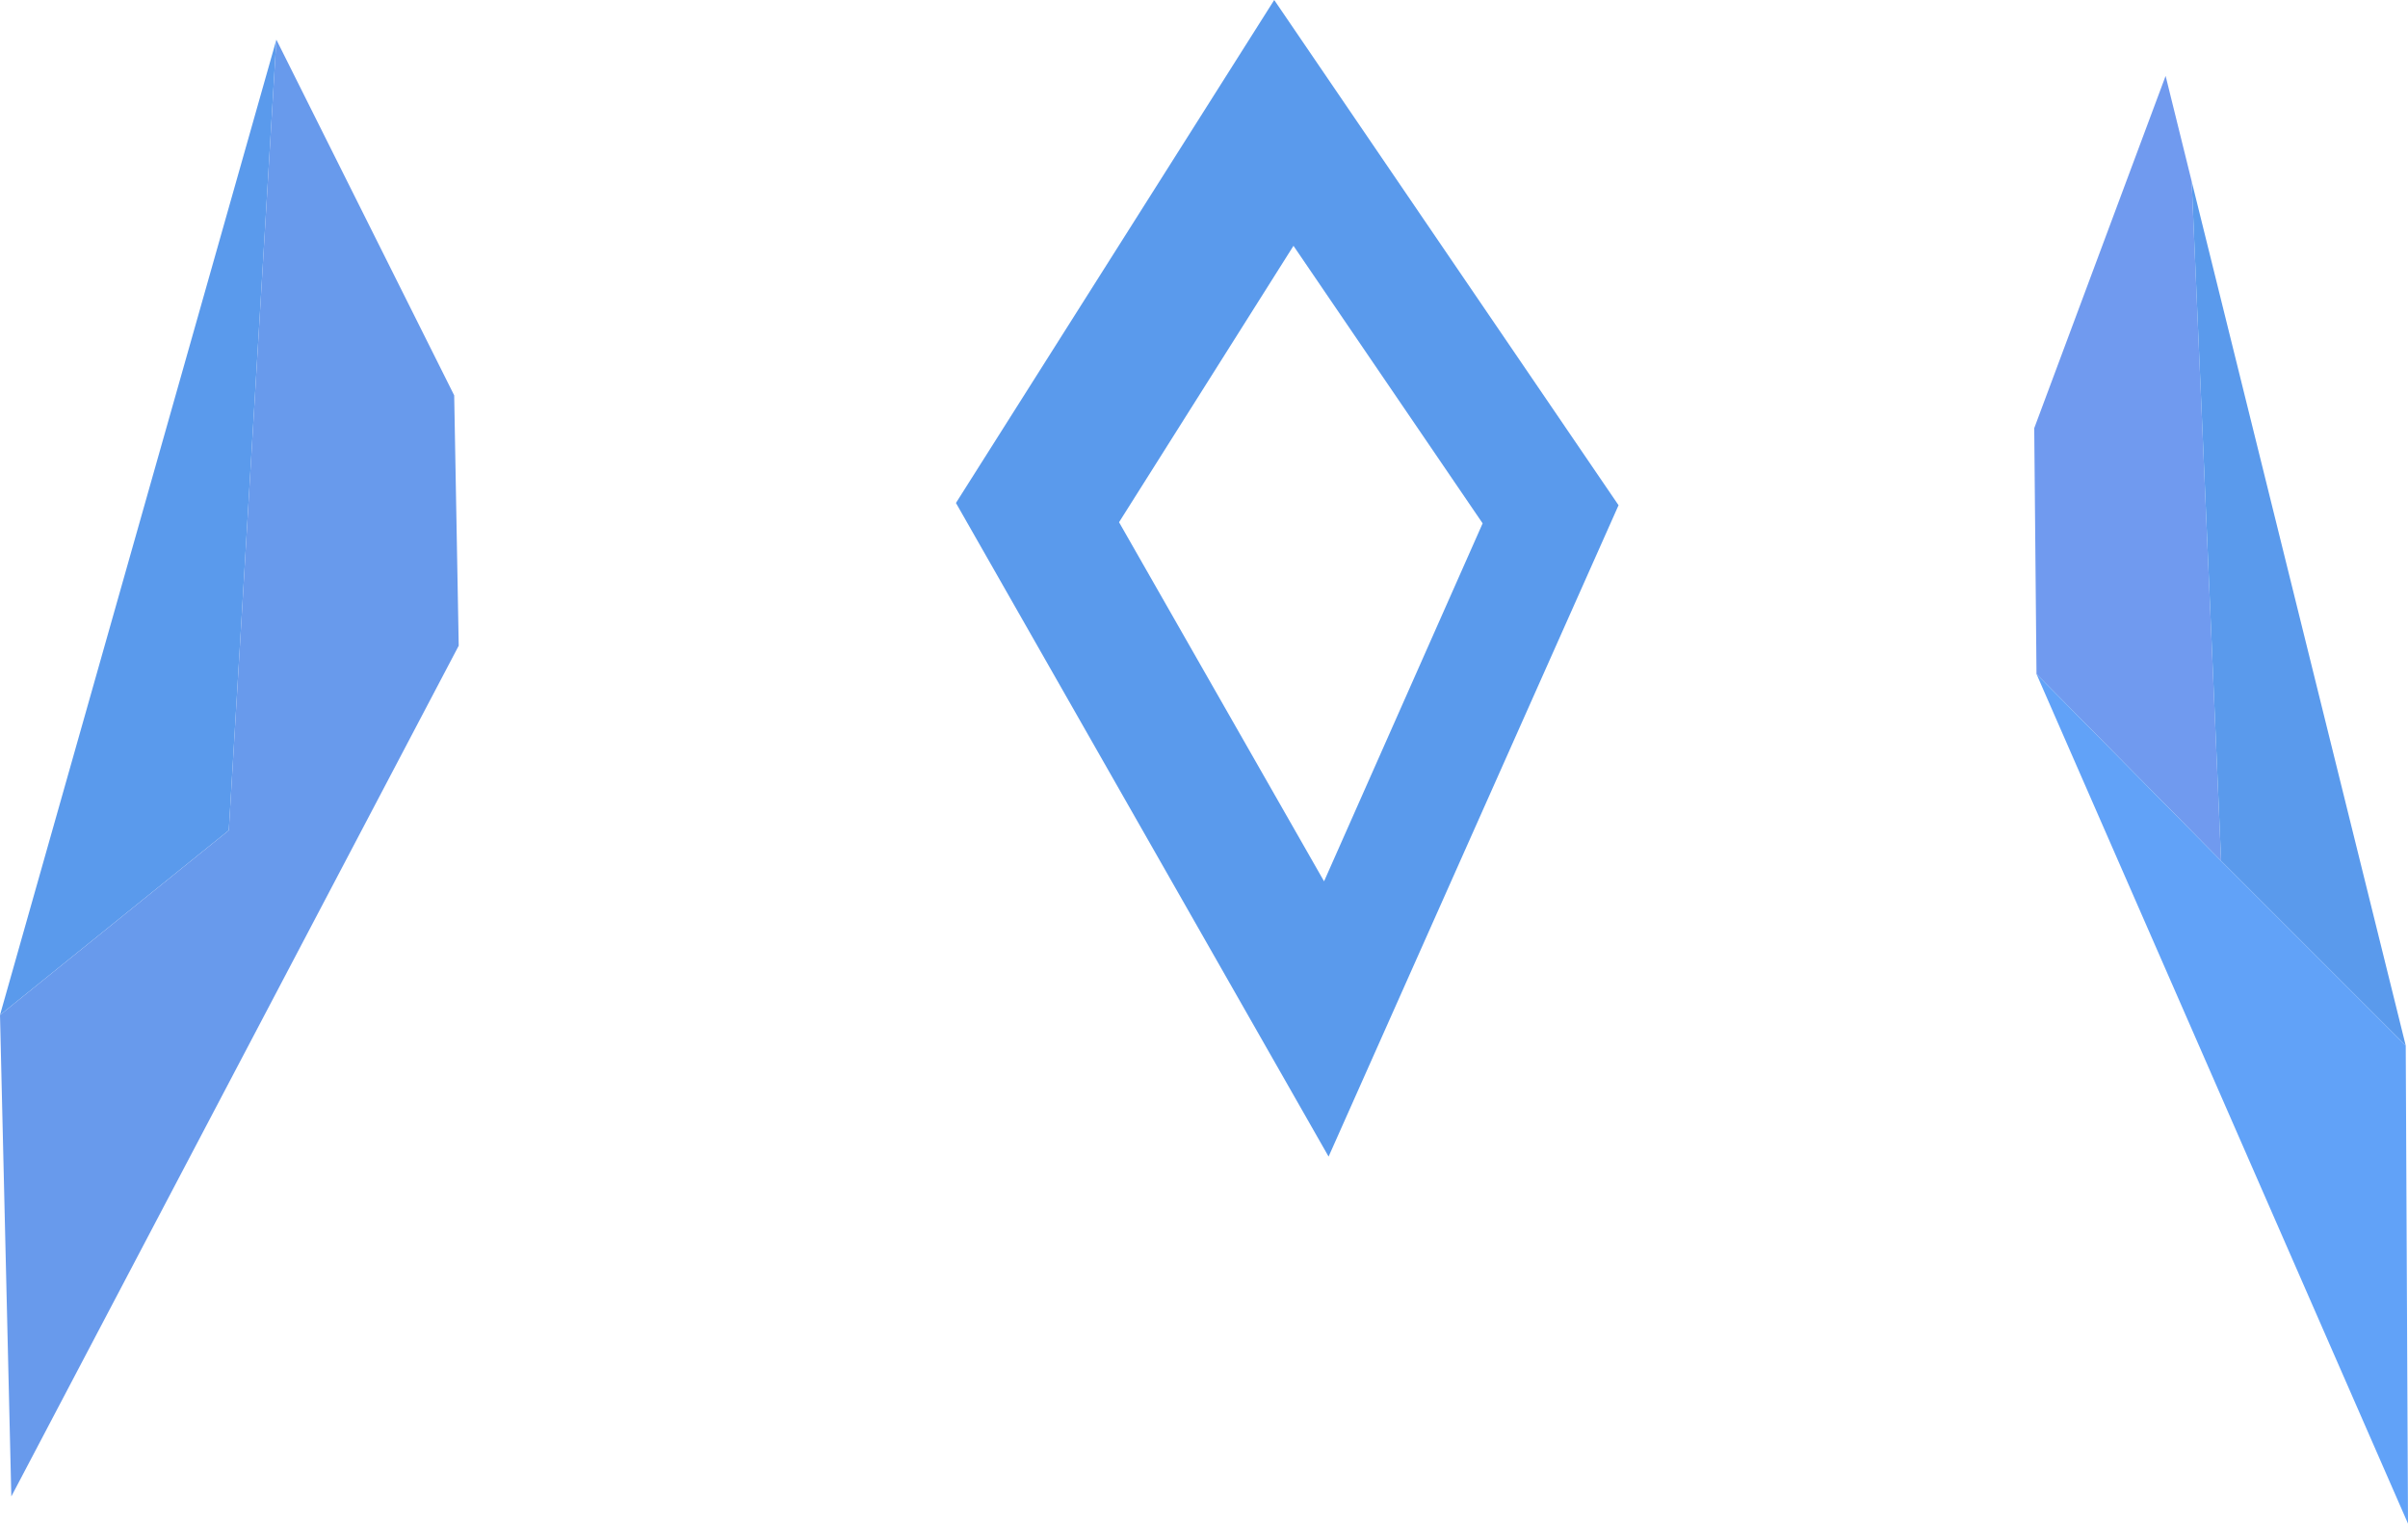 <?xml version="1.0" encoding="UTF-8" standalone="no"?>
<svg xmlns:xlink="http://www.w3.org/1999/xlink" height="67.25px" width="106.3px" xmlns="http://www.w3.org/2000/svg">
  <g transform="matrix(1.0, 0.0, 0.0, 1.0, 53.15, 33.6)">
    <path d="M36.75 -3.85 L36.65 -14.7 42.45 -30.25 43.6 -25.6 44.9 4.4 36.75 -3.85" fill="#709aef" fill-rule="evenodd" stroke="none"/>
    <path d="M-10.95 -11.4 L3.1 -33.6 18.3 -11.3 5.5 17.45 -10.95 -11.4 M3.95 -22.75 L-3.75 -10.55 5.3 5.3 12.3 -10.5 3.95 -22.75 M44.9 4.4 L43.6 -25.6 53.05 12.55 44.9 4.4 M-53.15 11.2 L-40.95 -31.85 -43.05 3.05 -53.15 11.2" fill="#5a9aec" fill-rule="evenodd" stroke="none"/>
    <path d="M36.75 -3.85 L44.9 4.4 53.05 12.55 53.15 33.65 36.75 -3.85" fill="#61a2f8" fill-rule="evenodd" stroke="none"/>
    <path d="M-40.95 -31.85 L-33.1 -16.15 -32.9 -5.1 -52.65 32.45 -53.15 11.2 -43.05 3.05 -40.95 -31.85" fill="#689aec" fill-rule="evenodd" stroke="none"/>
  </g>
</svg>
